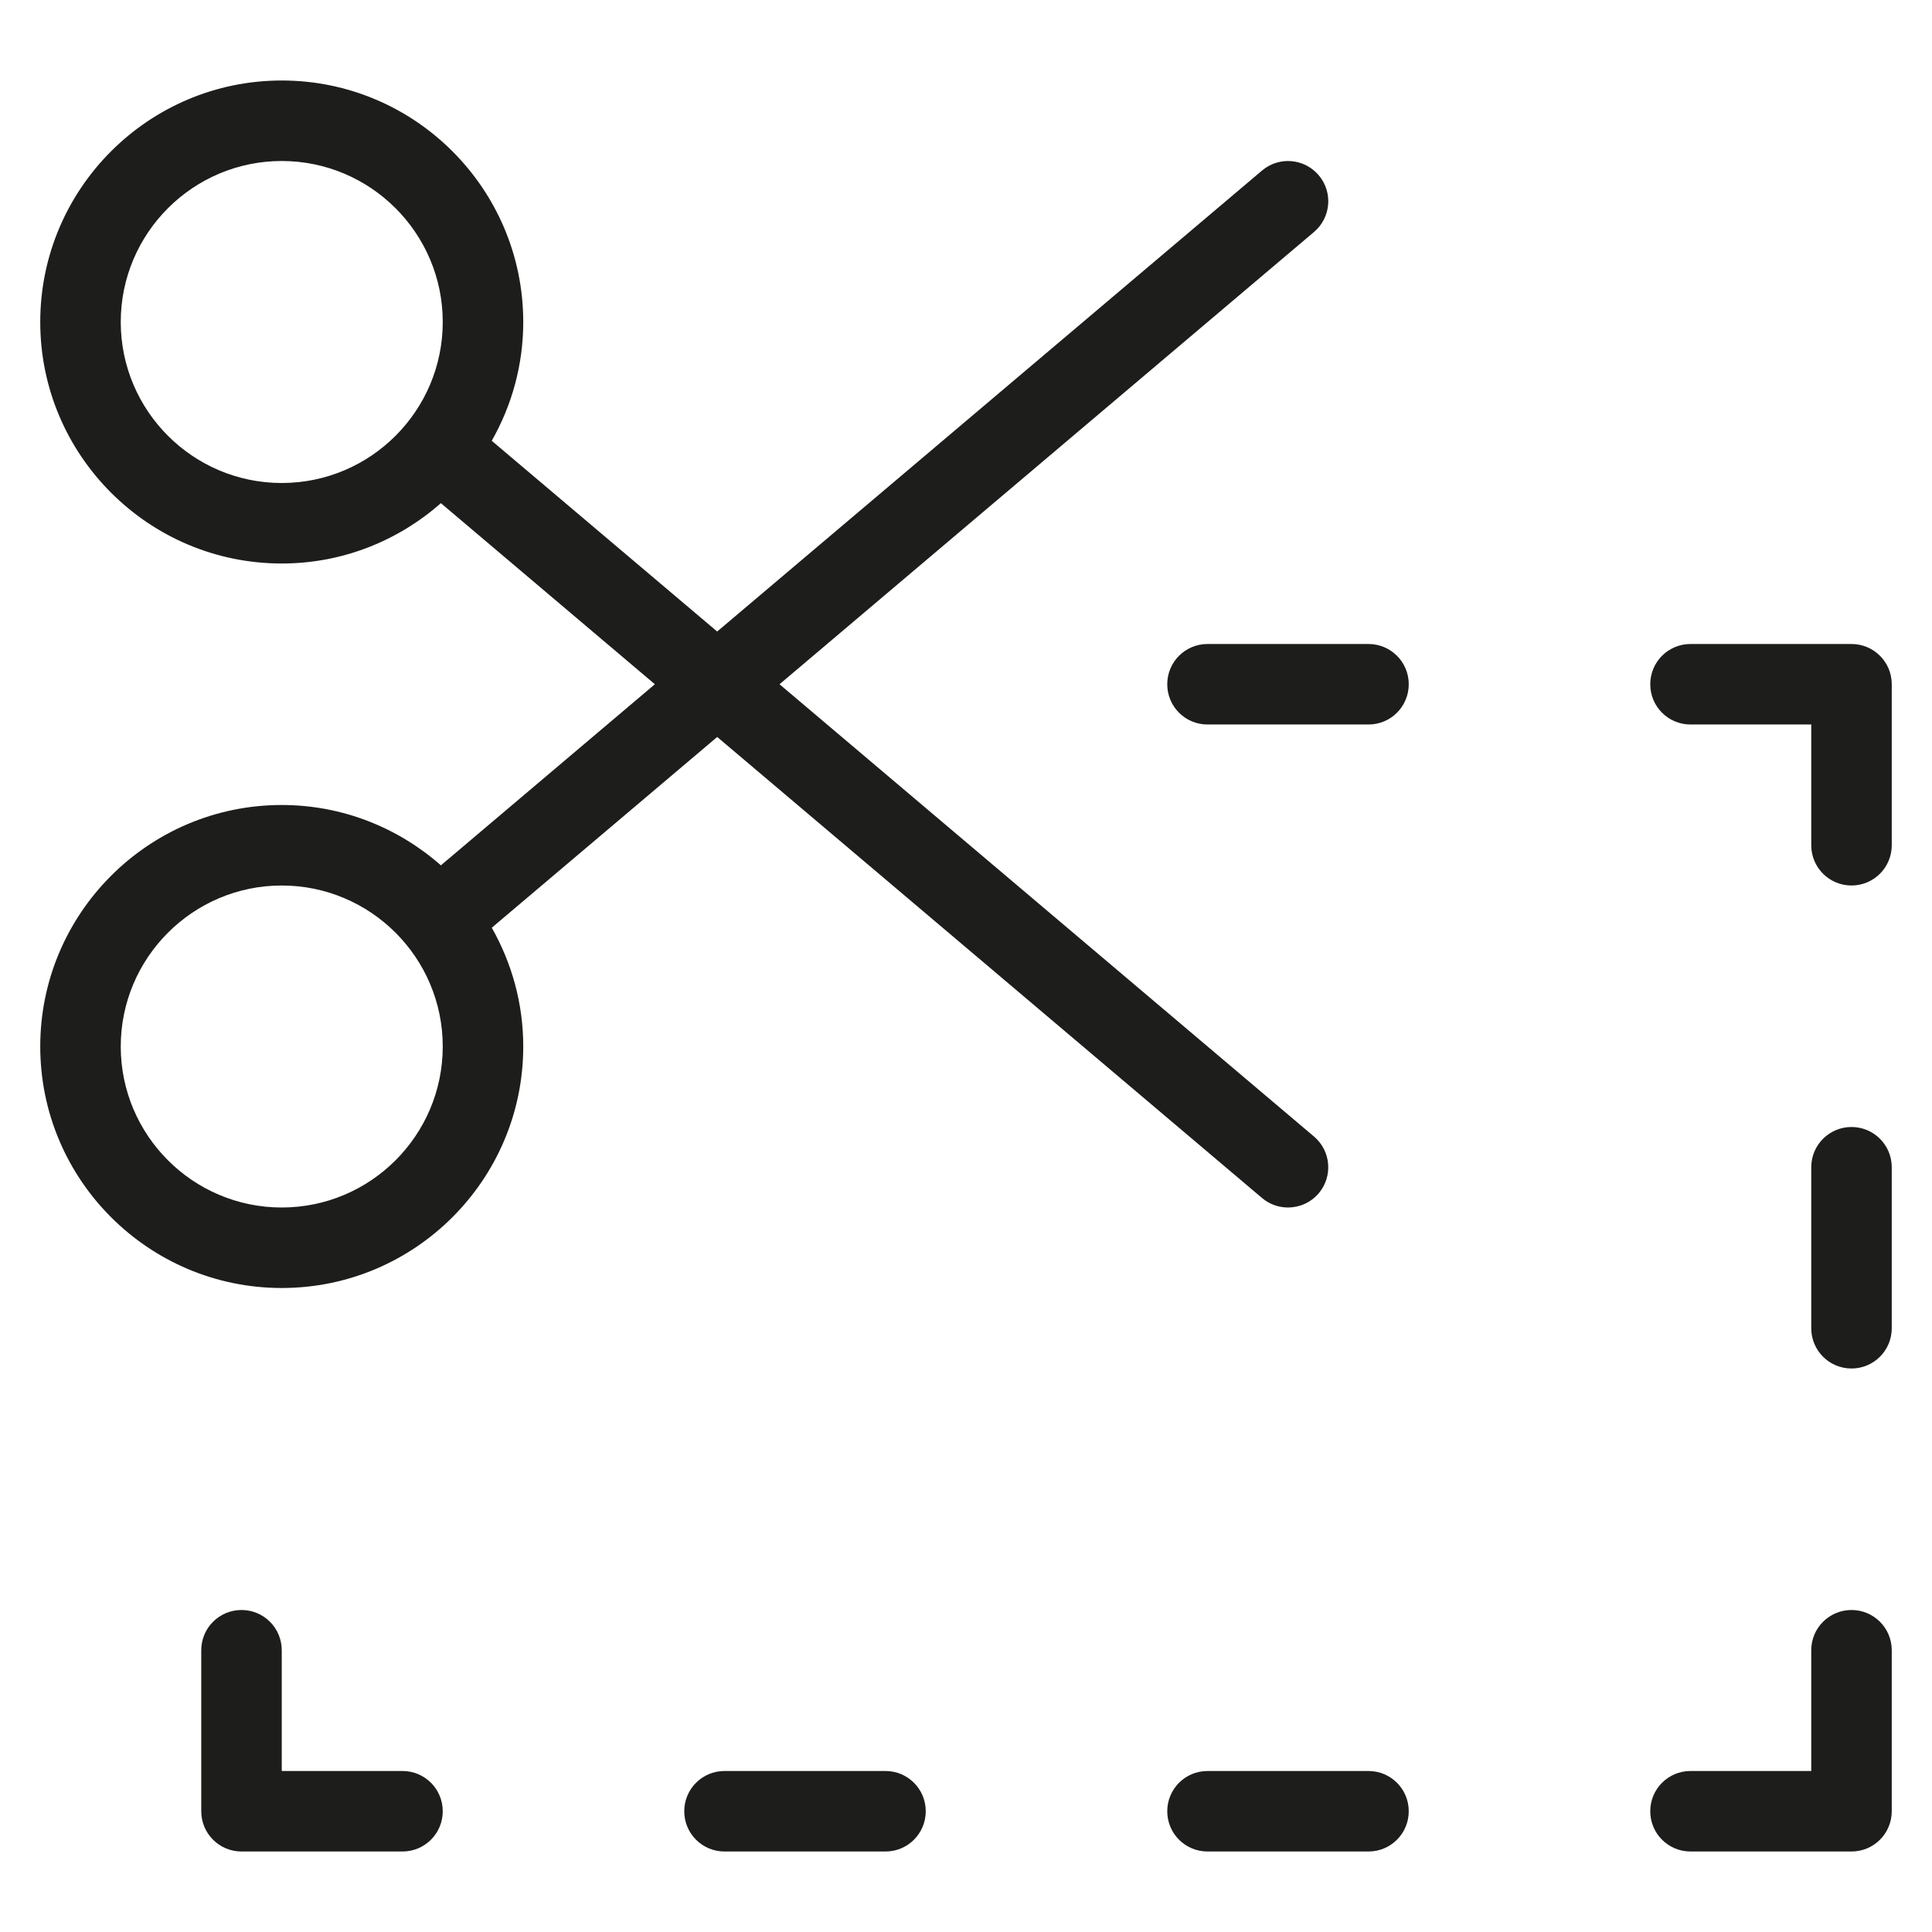<?xml version="1.0" encoding="utf-8"?>
<!-- Generator: Adobe Illustrator 20.0.0, SVG Export Plug-In . SVG Version: 6.00 Build 0)  -->
<!DOCTYPE svg PUBLIC "-//W3C//DTD SVG 1.1//EN" "http://www.w3.org/Graphics/SVG/1.1/DTD/svg11.dtd">
<svg version="1.1" id="layer" xmlns="http://www.w3.org/2000/svg" xmlns:xlink="http://www.w3.org/1999/xlink" x="0px" y="0px"
	 width="48px" height="48px" viewBox="0 0 48 48" enable-background="new 0 0 48 48" xml:space="preserve">
<path fill="#1D1D1B" d="M34,16h-4c-0.553,0-1,0.447-1,1s0.447,1,1,1h4c0.553,0,1-0.447,1-1S34.553,16,34,16z"/>
<path fill="#1D1D1B" d="M34,44h-4c-0.553,0-1,0.447-1,1s0.447,1,1,1h4c0.553,0,1-0.447,1-1S34.553,44,34,44z"/>
<path fill="#1D1D1B" d="M18,44c-0.553,0-1,0.447-1,1s0.447,1,1,1h4c0.553,0,1-0.447,1-1s-0.447-1-1-1H18z"/>
<path fill="#1D1D1B" d="M46,28c-0.553,0-1,0.447-1,1v4c0,0.553,0.447,1,1,1s1-0.447,1-1v-4C47,28.447,46.553,28,46,28z"/>
<path fill="#1D1D1B" d="M46,16h-4c-0.553,0-1,0.447-1,1s0.447,1,1,1h3v3c0,0.553,0.447,1,1,1s1-0.447,1-1v-4
	C47,16.447,46.553,16,46,16z"/>
<path fill="#1D1D1B" d="M46,40c-0.553,0-1,0.447-1,1v3h-3c-0.553,0-1,0.447-1,1s0.447,1,1,1h4c0.553,0,1-0.447,1-1v-4
	C47,40.447,46.553,40,46,40z"/>
<path fill="#1D1D1B" d="M6,40c-0.553,0-1,0.447-1,1v4c0,0.553,0.447,1,1,1h4c0.553,0,1-0.447,1-1s-0.447-1-1-1H7v-3
	C7,40.447,6.553,40,6,40z"/>
<path fill="#1D1D1B" d="M10.954,21.499C9.897,20.569,8.515,20,7,20c-3.309,0-6,2.691-6,6s2.691,6,6,6s6-2.691,6-6
	c0-1.073-0.287-2.079-0.782-2.951l5.601-4.739l13.536,11.454C31.542,29.922,31.771,30,31.999,30c0.284,0,0.566-0.12,0.765-0.354
	c0.356-0.421,0.304-1.052-0.118-1.409L19.367,17L32.646,5.764c0.422-0.357,0.475-0.988,0.118-1.409
	c-0.357-0.422-0.987-0.475-1.409-0.118L17.818,15.69l-5.601-4.739C12.713,10.079,13,9.073,13,8c0-3.309-2.691-6-6-6S1,4.691,1,8
	s2.691,6,6,6c1.515,0,2.897-0.569,3.954-1.499L16.27,17L10.954,21.499z M7,30c-2.206,0-4-1.794-4-4s1.794-4,4-4s4,1.794,4,4
	S9.206,30,7,30z M7,12c-2.206,0-4-1.794-4-4s1.794-4,4-4s4,1.794,4,4S9.206,12,7,12z"/>
</svg>
